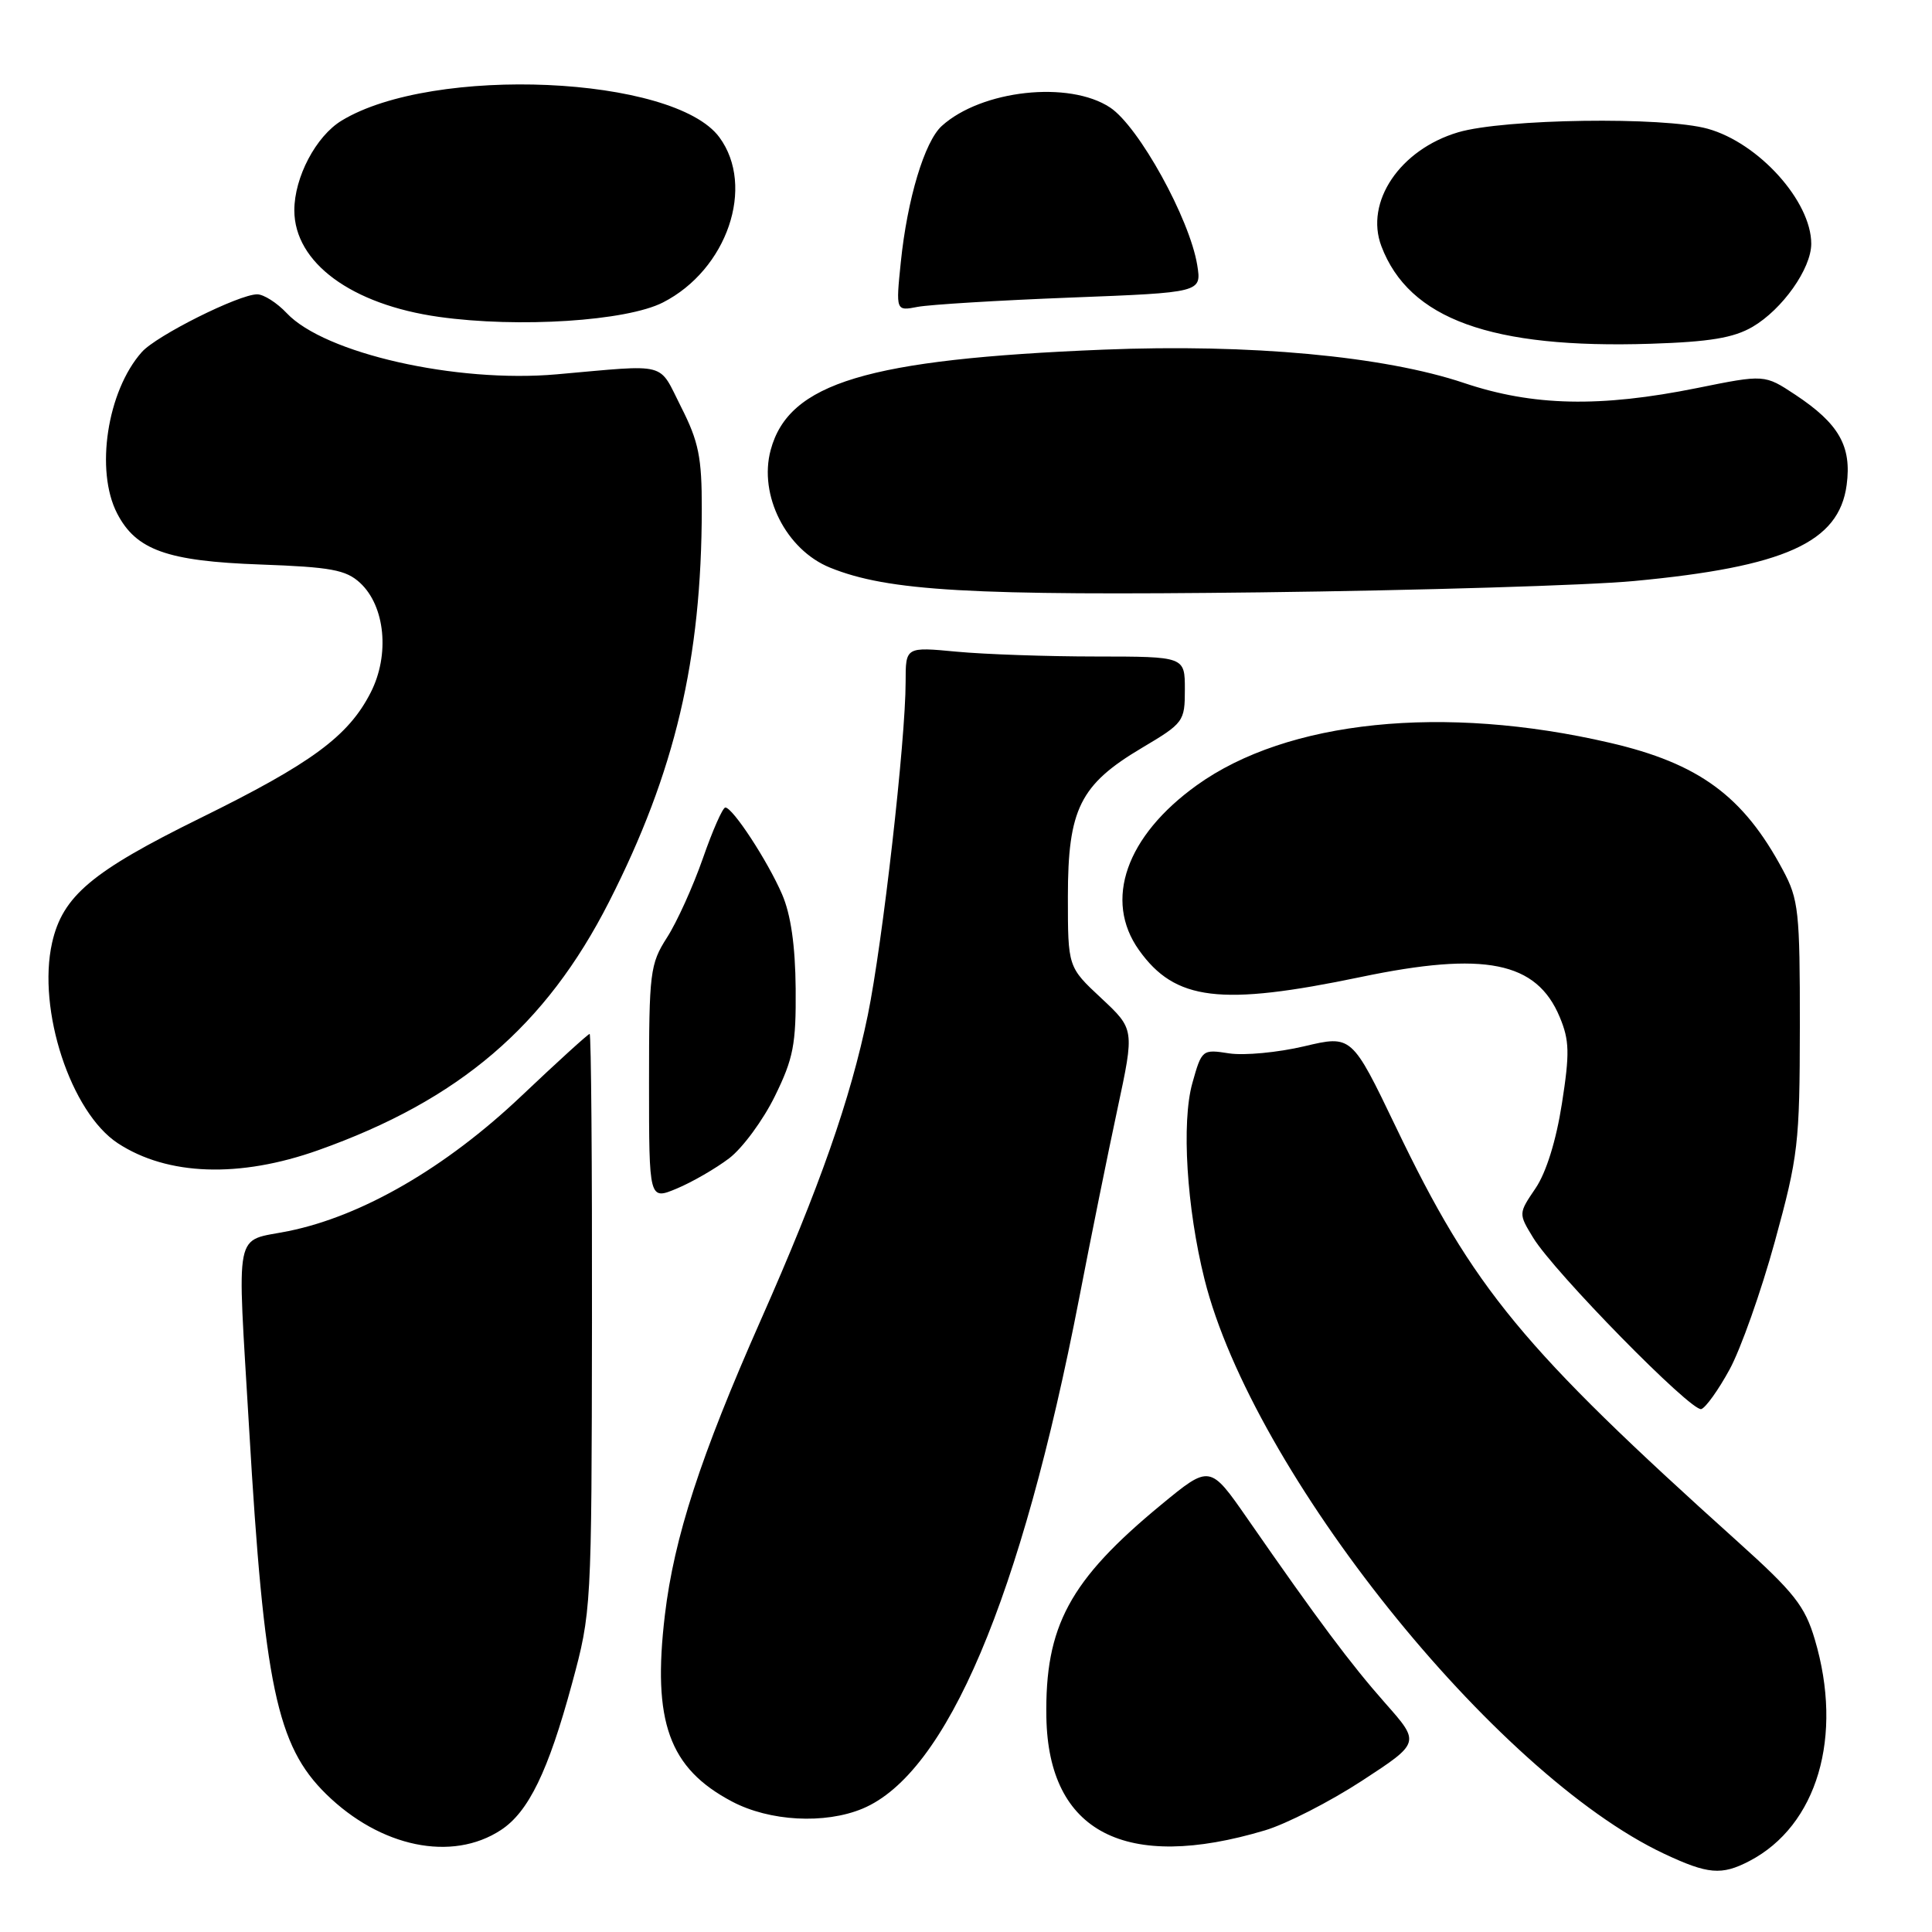 <?xml version="1.0" encoding="UTF-8" standalone="no"?>
<!DOCTYPE svg PUBLIC "-//W3C//DTD SVG 1.1//EN" "http://www.w3.org/Graphics/SVG/1.1/DTD/svg11.dtd" >
<svg xmlns="http://www.w3.org/2000/svg" xmlns:xlink="http://www.w3.org/1999/xlink" version="1.1" viewBox="0 0 256 256">
 <g >
 <path fill="currentColor"
d=" M 231.80 246.60 C 240.80 241.91 244.29 230.08 240.47 217.23 C 239.16 212.81 237.74 211.01 230.28 204.30 C 201.69 178.58 195.24 170.77 184.98 149.37 C 179.11 137.15 179.11 137.15 172.81 138.64 C 169.34 139.46 164.87 139.88 162.88 139.58 C 159.30 139.02 159.24 139.07 157.99 143.53 C 156.54 148.72 157.24 160.05 159.60 169.50 C 165.97 194.97 198.02 235.04 220.50 245.63 C 226.31 248.36 228.11 248.52 231.80 246.60 Z  M 66.37 242.49 C 70.03 240.10 72.65 234.69 75.79 223.10 C 78.37 213.57 78.39 213.22 78.44 175.25 C 78.47 154.21 78.33 137.00 78.13 137.00 C 77.93 137.00 73.85 140.71 69.06 145.25 C 59.08 154.71 48.03 161.12 38.25 163.12 C 30.90 164.62 31.41 162.08 33.01 189.29 C 35.00 223.32 36.68 231.31 43.21 237.72 C 50.41 244.78 59.89 246.74 66.37 242.49 Z  M 167.62 242.53 C 170.44 241.69 176.22 238.73 180.47 235.96 C 188.19 230.92 188.19 230.92 183.58 225.71 C 178.96 220.48 174.64 214.70 165.33 201.28 C 160.32 194.06 160.32 194.06 153.83 199.41 C 141.71 209.41 138.44 215.48 138.65 227.57 C 138.93 242.79 149.13 248.06 167.62 242.53 Z  M 114.30 239.65 C 125.44 234.99 135.29 211.77 143.00 172.00 C 144.54 164.03 146.82 152.75 148.07 146.94 C 150.33 136.38 150.33 136.38 145.92 132.26 C 141.50 128.14 141.50 128.14 141.50 118.82 C 141.50 107.21 143.11 103.97 151.29 99.11 C 156.85 95.81 157.00 95.60 157.00 91.36 C 157.00 87.00 157.00 87.00 145.25 86.99 C 138.79 86.99 130.46 86.70 126.75 86.35 C 120.00 85.71 120.00 85.71 120.00 90.35 C 120.00 98.09 116.95 124.94 114.99 134.50 C 112.69 145.66 108.60 157.32 100.81 174.91 C 92.81 192.99 89.32 203.73 88.10 214.00 C 86.42 228.13 88.64 234.30 96.99 238.71 C 101.96 241.34 109.29 241.74 114.30 239.65 Z  M 229.18 181.46 C 230.65 178.77 233.35 171.15 235.17 164.53 C 238.28 153.19 238.47 151.56 238.49 136.00 C 238.50 120.77 238.33 119.17 236.24 115.28 C 231.01 105.48 225.13 101.16 213.30 98.42 C 191.28 93.31 170.56 95.44 158.58 104.05 C 149.21 110.78 146.22 119.29 150.92 125.89 C 155.71 132.61 161.70 133.34 180.31 129.46 C 196.73 126.03 203.60 127.41 206.67 134.76 C 207.96 137.85 208.01 139.54 206.96 146.24 C 206.20 151.13 204.88 155.37 203.47 157.45 C 201.20 160.80 201.20 160.80 203.15 164.00 C 205.91 168.55 224.13 187.12 225.43 186.71 C 226.02 186.52 227.71 184.16 229.18 181.46 Z  M 96.62 153.48 C 98.40 152.12 101.12 148.42 102.67 145.26 C 105.13 140.25 105.49 138.39 105.43 131.00 C 105.38 125.30 104.79 121.18 103.63 118.50 C 101.73 114.10 97.09 107.00 96.11 107.00 C 95.76 107.00 94.42 110.04 93.13 113.75 C 91.83 117.46 89.70 122.18 88.38 124.23 C 86.13 127.75 86.00 128.83 86.00 143.49 C 86.00 159.03 86.00 159.03 89.70 157.48 C 91.73 156.63 94.84 154.83 96.62 153.48 Z  M 42.19 152.40 C 60.84 145.77 72.33 135.96 80.70 119.50 C 89.45 102.31 92.97 87.38 92.99 67.43 C 93.00 60.60 92.58 58.52 90.25 53.93 C 87.18 47.87 88.76 48.28 73.77 49.60 C 60.44 50.78 43.00 46.82 37.99 41.49 C 36.70 40.12 34.94 39.00 34.08 39.00 C 31.66 39.00 20.72 44.47 18.79 46.65 C 14.20 51.81 12.59 62.37 15.52 68.03 C 18.03 72.89 22.15 74.36 34.50 74.80 C 43.84 75.14 45.83 75.50 47.71 77.23 C 51.04 80.31 51.67 86.77 49.12 91.76 C 46.17 97.55 41.30 101.14 26.52 108.41 C 12.15 115.49 8.30 118.73 6.90 124.93 C 4.91 133.79 9.38 147.40 15.62 151.49 C 22.19 155.79 31.73 156.12 42.19 152.40 Z  M 216.50 76.99 C 236.51 75.11 243.67 71.88 244.69 64.27 C 245.38 59.13 243.68 56.14 237.88 52.30 C 233.81 49.61 233.81 49.61 224.86 51.42 C 212.02 54.01 203.13 53.82 194.00 50.75 C 183.41 47.19 165.62 45.54 146.21 46.33 C 114.91 47.60 104.52 50.73 102.12 59.62 C 100.50 65.61 104.16 72.86 110.00 75.22 C 117.69 78.33 128.61 78.95 167.00 78.49 C 188.18 78.23 210.45 77.56 216.50 76.99 Z  M 232.22 43.31 C 236.18 40.99 240.00 35.59 240.00 32.30 C 240.00 26.67 233.04 18.94 226.28 17.06 C 220.42 15.43 199.25 15.74 193.21 17.53 C 185.50 19.82 180.82 26.76 183.04 32.62 C 186.70 42.28 197.59 46.23 218.72 45.55 C 226.54 45.30 229.71 44.77 232.22 43.31 Z  M 87.84 40.08 C 96.35 35.74 100.12 24.71 95.32 18.19 C 89.31 10.03 57.37 8.62 45.27 15.98 C 41.86 18.05 39.00 23.50 39.00 27.87 C 39.01 34.80 46.57 40.36 58.17 41.99 C 68.72 43.47 83.00 42.55 87.84 40.08 Z  M 141.86 39.43 C 159.22 38.76 159.22 38.76 158.64 35.13 C 157.64 28.98 150.89 16.76 147.10 14.25 C 141.67 10.65 130.06 11.92 124.79 16.69 C 122.51 18.76 120.22 26.36 119.36 34.75 C 118.70 41.22 118.70 41.22 121.60 40.66 C 123.20 40.36 132.31 39.80 141.86 39.43 Z "/>
</g>
</svg>